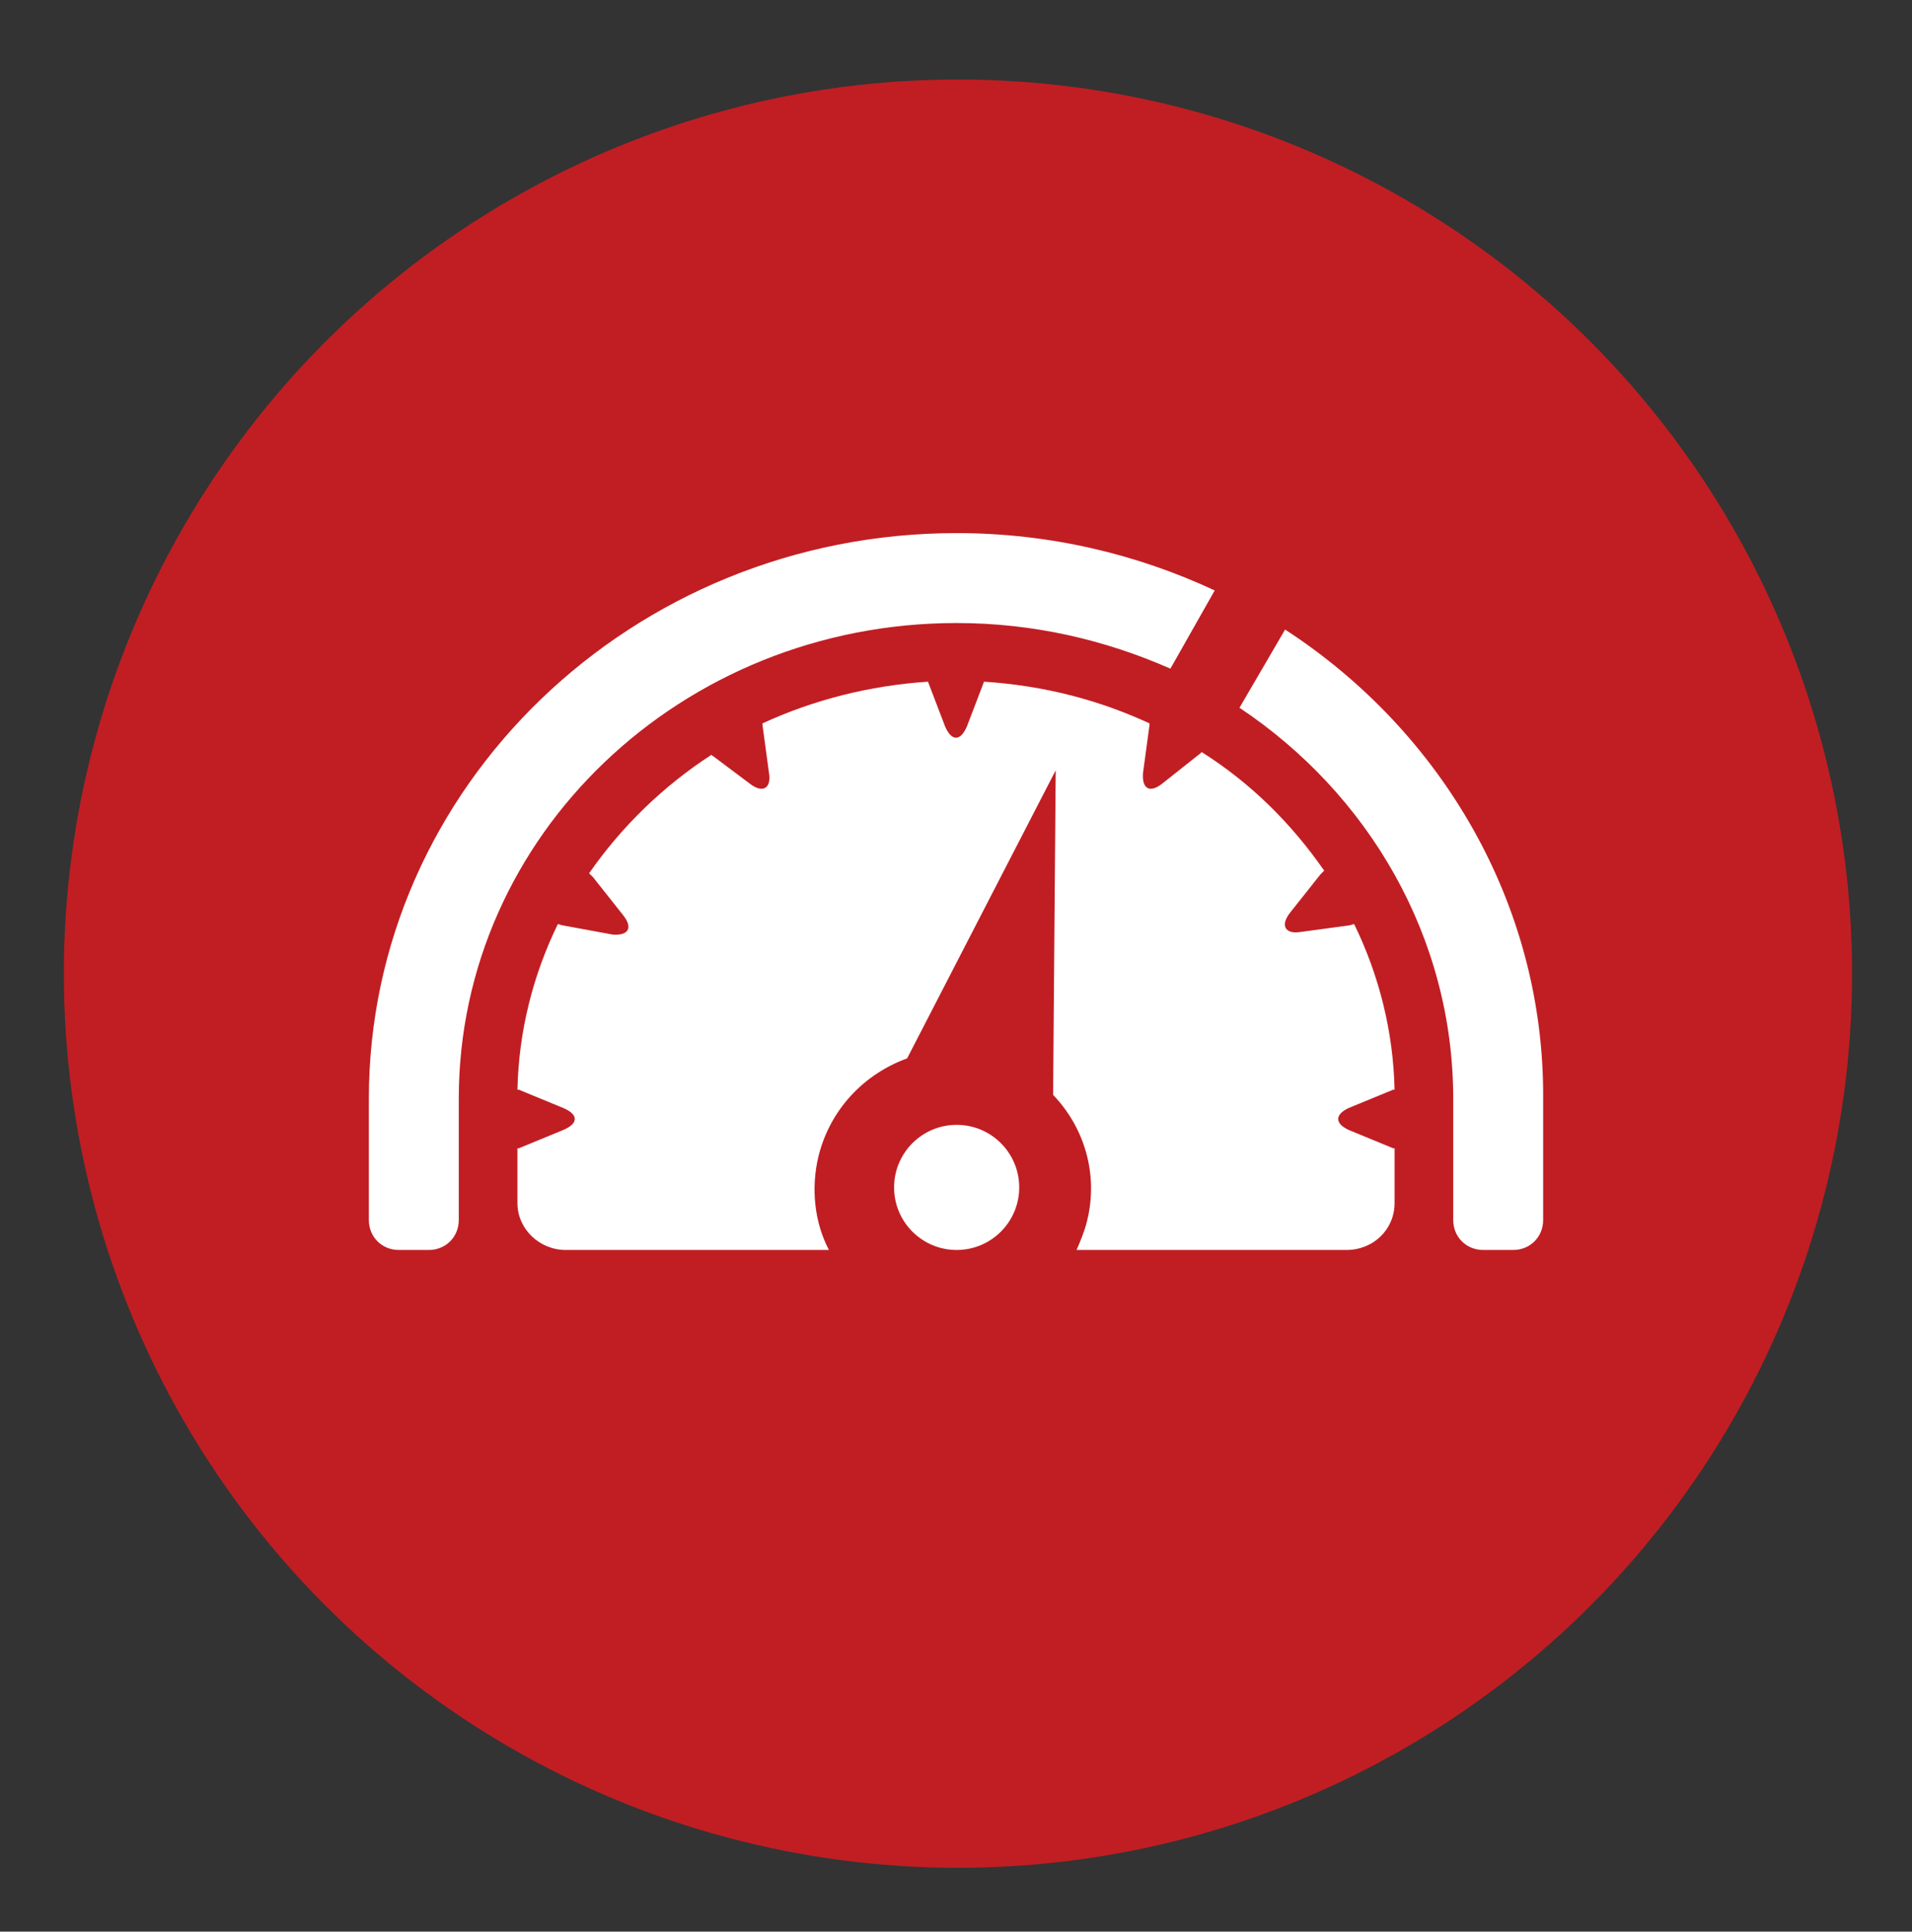 <svg xmlns="http://www.w3.org/2000/svg" viewBox="0 0 146.7 148.2"><rect x="0" y="0" width="146.7" height="148.2" fill="#333333" stroke="none"/><circle fill-rule="evenodd" clip-rule="evenodd" fill="#C01E23" cx="73.5" cy="74.7" r="68.6"/><g fill="#FFF"><path d="M93.2 45.3c-6-2.8-12.7-4.4-19.8-4.4-24.9 0-45.1 19.5-45.1 43.4v9.3c0 1.3 1 2.3 2.3 2.3h2.3c1.3 0 2.3-1 2.3-2.3v-9.3c0-20.2 17.1-36.5 38.2-36.5 5.9 0 11.4 1.3 16.4 3.5l3.4-6zM98.6 48.3l-3.5 6c9.9 6.6 16.4 17.6 16.4 30v9.3c0 1.3 1 2.3 2.3 2.3h2.3c1.3 0 2.3-1 2.3-2.3v-9.3c.1-14.9-7.8-28.2-19.8-36z"/><path d="M106.9 88.1l-3.4-1.4c-1.1-.5-1.1-1.2 0-1.7l3.4-1.4h.1c-.1-4.5-1.2-8.8-3.1-12.7-.1 0-.3.1-.4.1l-3.7.5c-1.2.2-1.6-.5-.8-1.5l2.3-2.9.3-.3c-2.5-3.6-5.6-6.7-9.4-9.1l-.1.1-2.9 2.3c-1 .8-1.6.4-1.5-.8l.5-3.7v-.1c-3.9-1.8-8.1-2.9-12.7-3.2l-1.3 3.4c-.5 1.2-1.2 1.2-1.7 0l-1.3-3.4c-4.5.3-8.8 1.4-12.7 3.2v.1l.5 3.7c.2 1.2-.5 1.6-1.5.8L54.7 58c-.1 0-.1-.1-.1-.1-3.7 2.4-6.9 5.5-9.4 9.1l.3.3 2.3 2.9c.8 1 .4 1.6-.8 1.5l-3.8-.7c-.1 0-.3-.1-.4-.1-1.9 3.9-3 8.2-3.1 12.7h.1l3.4 1.4c1.2.5 1.2 1.2 0 1.7l-3.4 1.4h-.1v4.2c0 2 1.7 3.6 3.7 3.6h20.2c-1.1-2.1-1.4-4.7-.8-7.2.9-3.6 3.5-6.3 6.8-7.5L81 59.1 80.8 84c2.4 2.5 3.5 6.1 2.6 9.7-.2.8-.5 1.5-.8 2.2h20.7c2.1 0 3.7-1.6 3.7-3.6v-4.2h-.1z"/><circle cx="73.4" cy="91.1" r="4.8"/></g></svg>